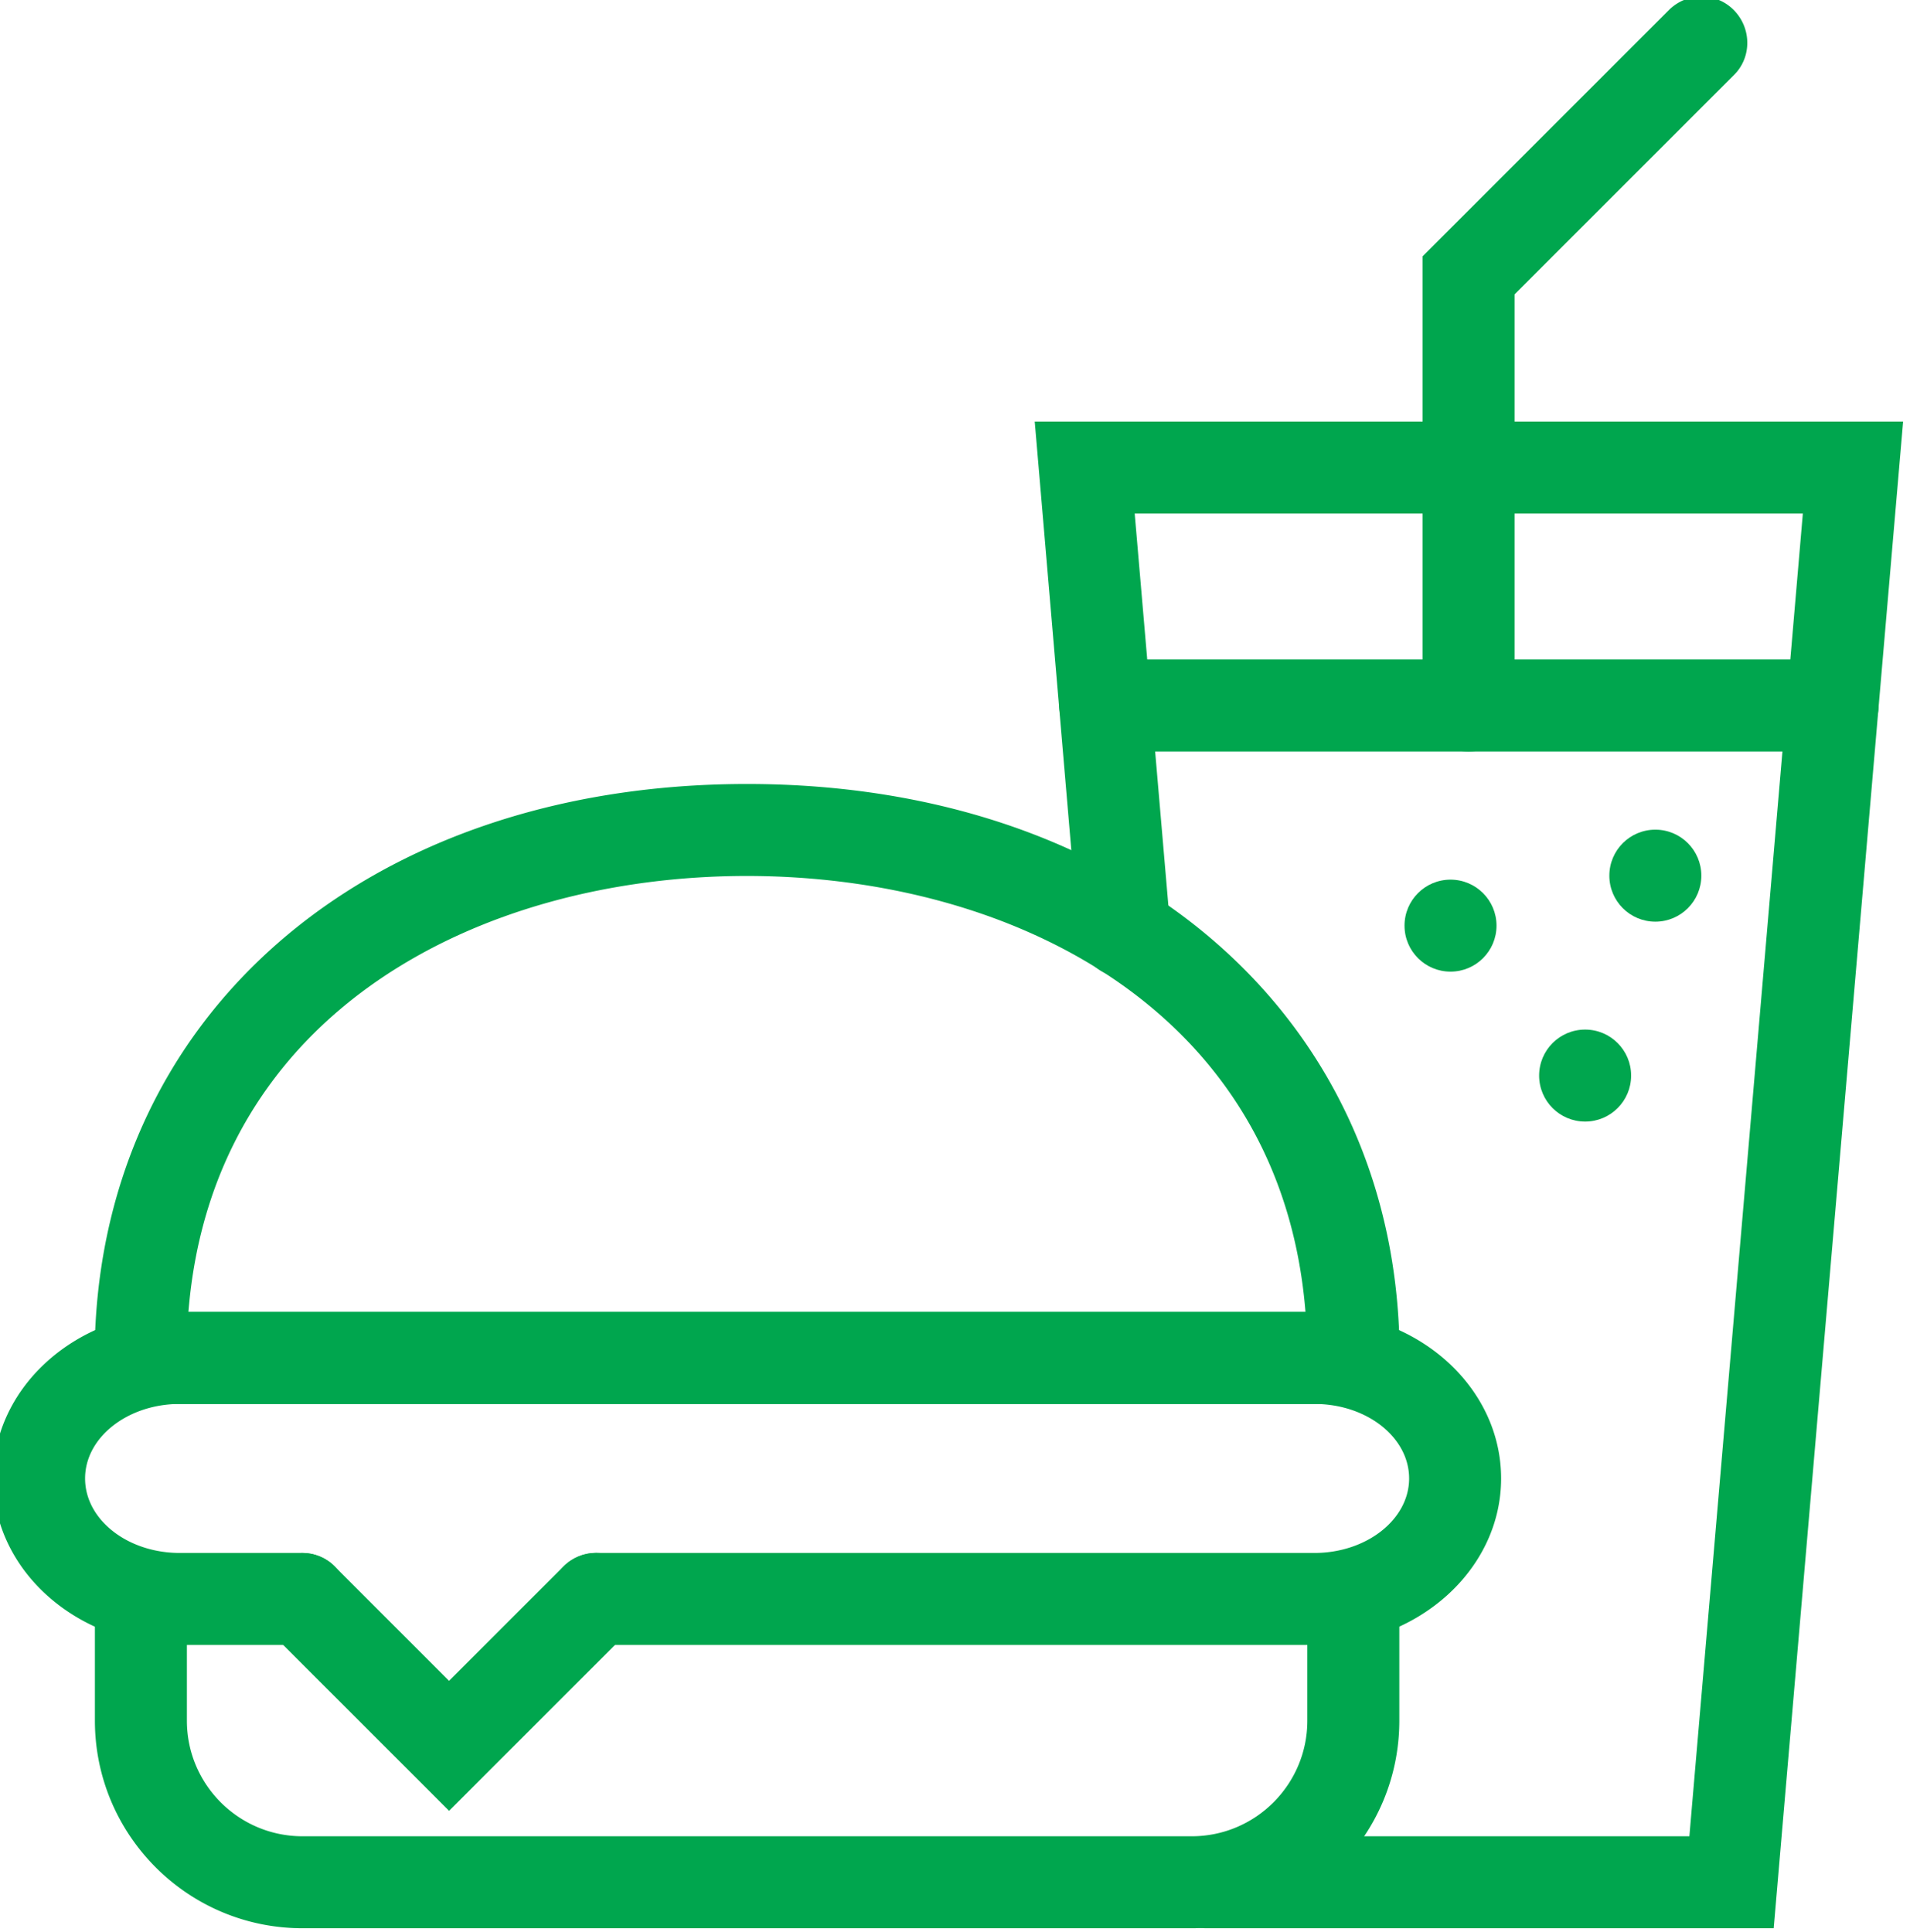 <svg xmlns="http://www.w3.org/2000/svg" width="275.89" height="279.046"><g fill="#00A64E"><path d="M256.203 278.548H174.22a6.635 6.635 0 0 1-6.644-6.644 6.636 6.636 0 0 1 6.644-6.644h69.803l16.388-191.072h-96.51l5.138 59.793a6.62 6.62 0 0 1-6.068 7.175c-3.632.31-6.865-2.392-7.175-6.068L149.462 60.9h125.433l-18.692 217.648z"/><path d="M212.133 108.558a6.636 6.636 0 0 1-6.644-6.644V37.028l35.566-35.566c2.613-2.613 6.821-2.613 9.39 0s2.613 6.821 0 9.39L218.777 42.52v59.395a6.635 6.635 0 0 1-6.644 6.643z"/><path d="M264.662 108.558H159.647a6.636 6.636 0 0 1-6.644-6.644 6.635 6.635 0 0 1 6.644-6.644h105.059a6.636 6.636 0 0 1 6.644 6.644c0 3.676-3.012 6.644-6.688 6.644zm-62.539 94.252H13.664v-6.644c0-48.898 38.755-82.913 94.252-82.913s94.252 34.06 94.252 82.78v6.777h-.045zM27.217 189.522H188.57c-3.499-43.45-42.254-62.982-80.699-62.982s-77.155 19.533-80.654 62.982zm144.921 89.026H43.693c-16.565 0-29.985-13.465-29.985-29.985v-17.584a6.635 6.635 0 0 1 6.644-6.644 6.635 6.635 0 0 1 6.644 6.644v17.584c0 9.213 7.485 16.698 16.698 16.698h128.445c9.213 0 16.698-7.485 16.698-16.698v-17.584c0-3.676 2.968-6.644 6.644-6.644s6.644 2.967 6.644 6.644v17.584c-.002 16.564-13.422 29.985-29.987 29.985z"/><path d="M189.854 237.623H86.124a6.635 6.635 0 0 1-6.644-6.644 6.636 6.636 0 0 1 6.644-6.644h103.73c7.53 0 13.686-4.828 13.686-10.763s-6.112-10.763-13.686-10.763H25.976c-7.53 0-13.686 4.828-13.686 10.763s6.112 10.763 13.686 10.763h17.672a6.635 6.635 0 0 1 6.644 6.644 6.636 6.636 0 0 1-6.644 6.644H25.976c-14.882 0-26.973-10.807-26.973-24.05s12.091-24.05 26.973-24.05h163.878c14.882 0 26.973 10.807 26.973 24.05.001 13.243-12.135 24.05-26.973 24.05z"/><path d="M64.864 261.584l-25.91-25.91c-2.613-2.613-2.613-6.821 0-9.39s6.821-2.613 9.39 0l16.521 16.521 16.521-16.521c2.613-2.613 6.821-2.613 9.39 0s2.613 6.821 0 9.39l-25.912 25.91z"/><circle cx="209.52" cy="133.715" r="6.644"/><circle cx="228.963" cy="155.374" r="6.644"/><circle cx="239.106" cy="126.496" r="6.644"/></g><path fill="none" d="M-39.22-24.803h354.33v354.33H-39.22z"/><path fill="none" d="M-39.22-24.803h354.33v354.33H-39.22z"/></svg>